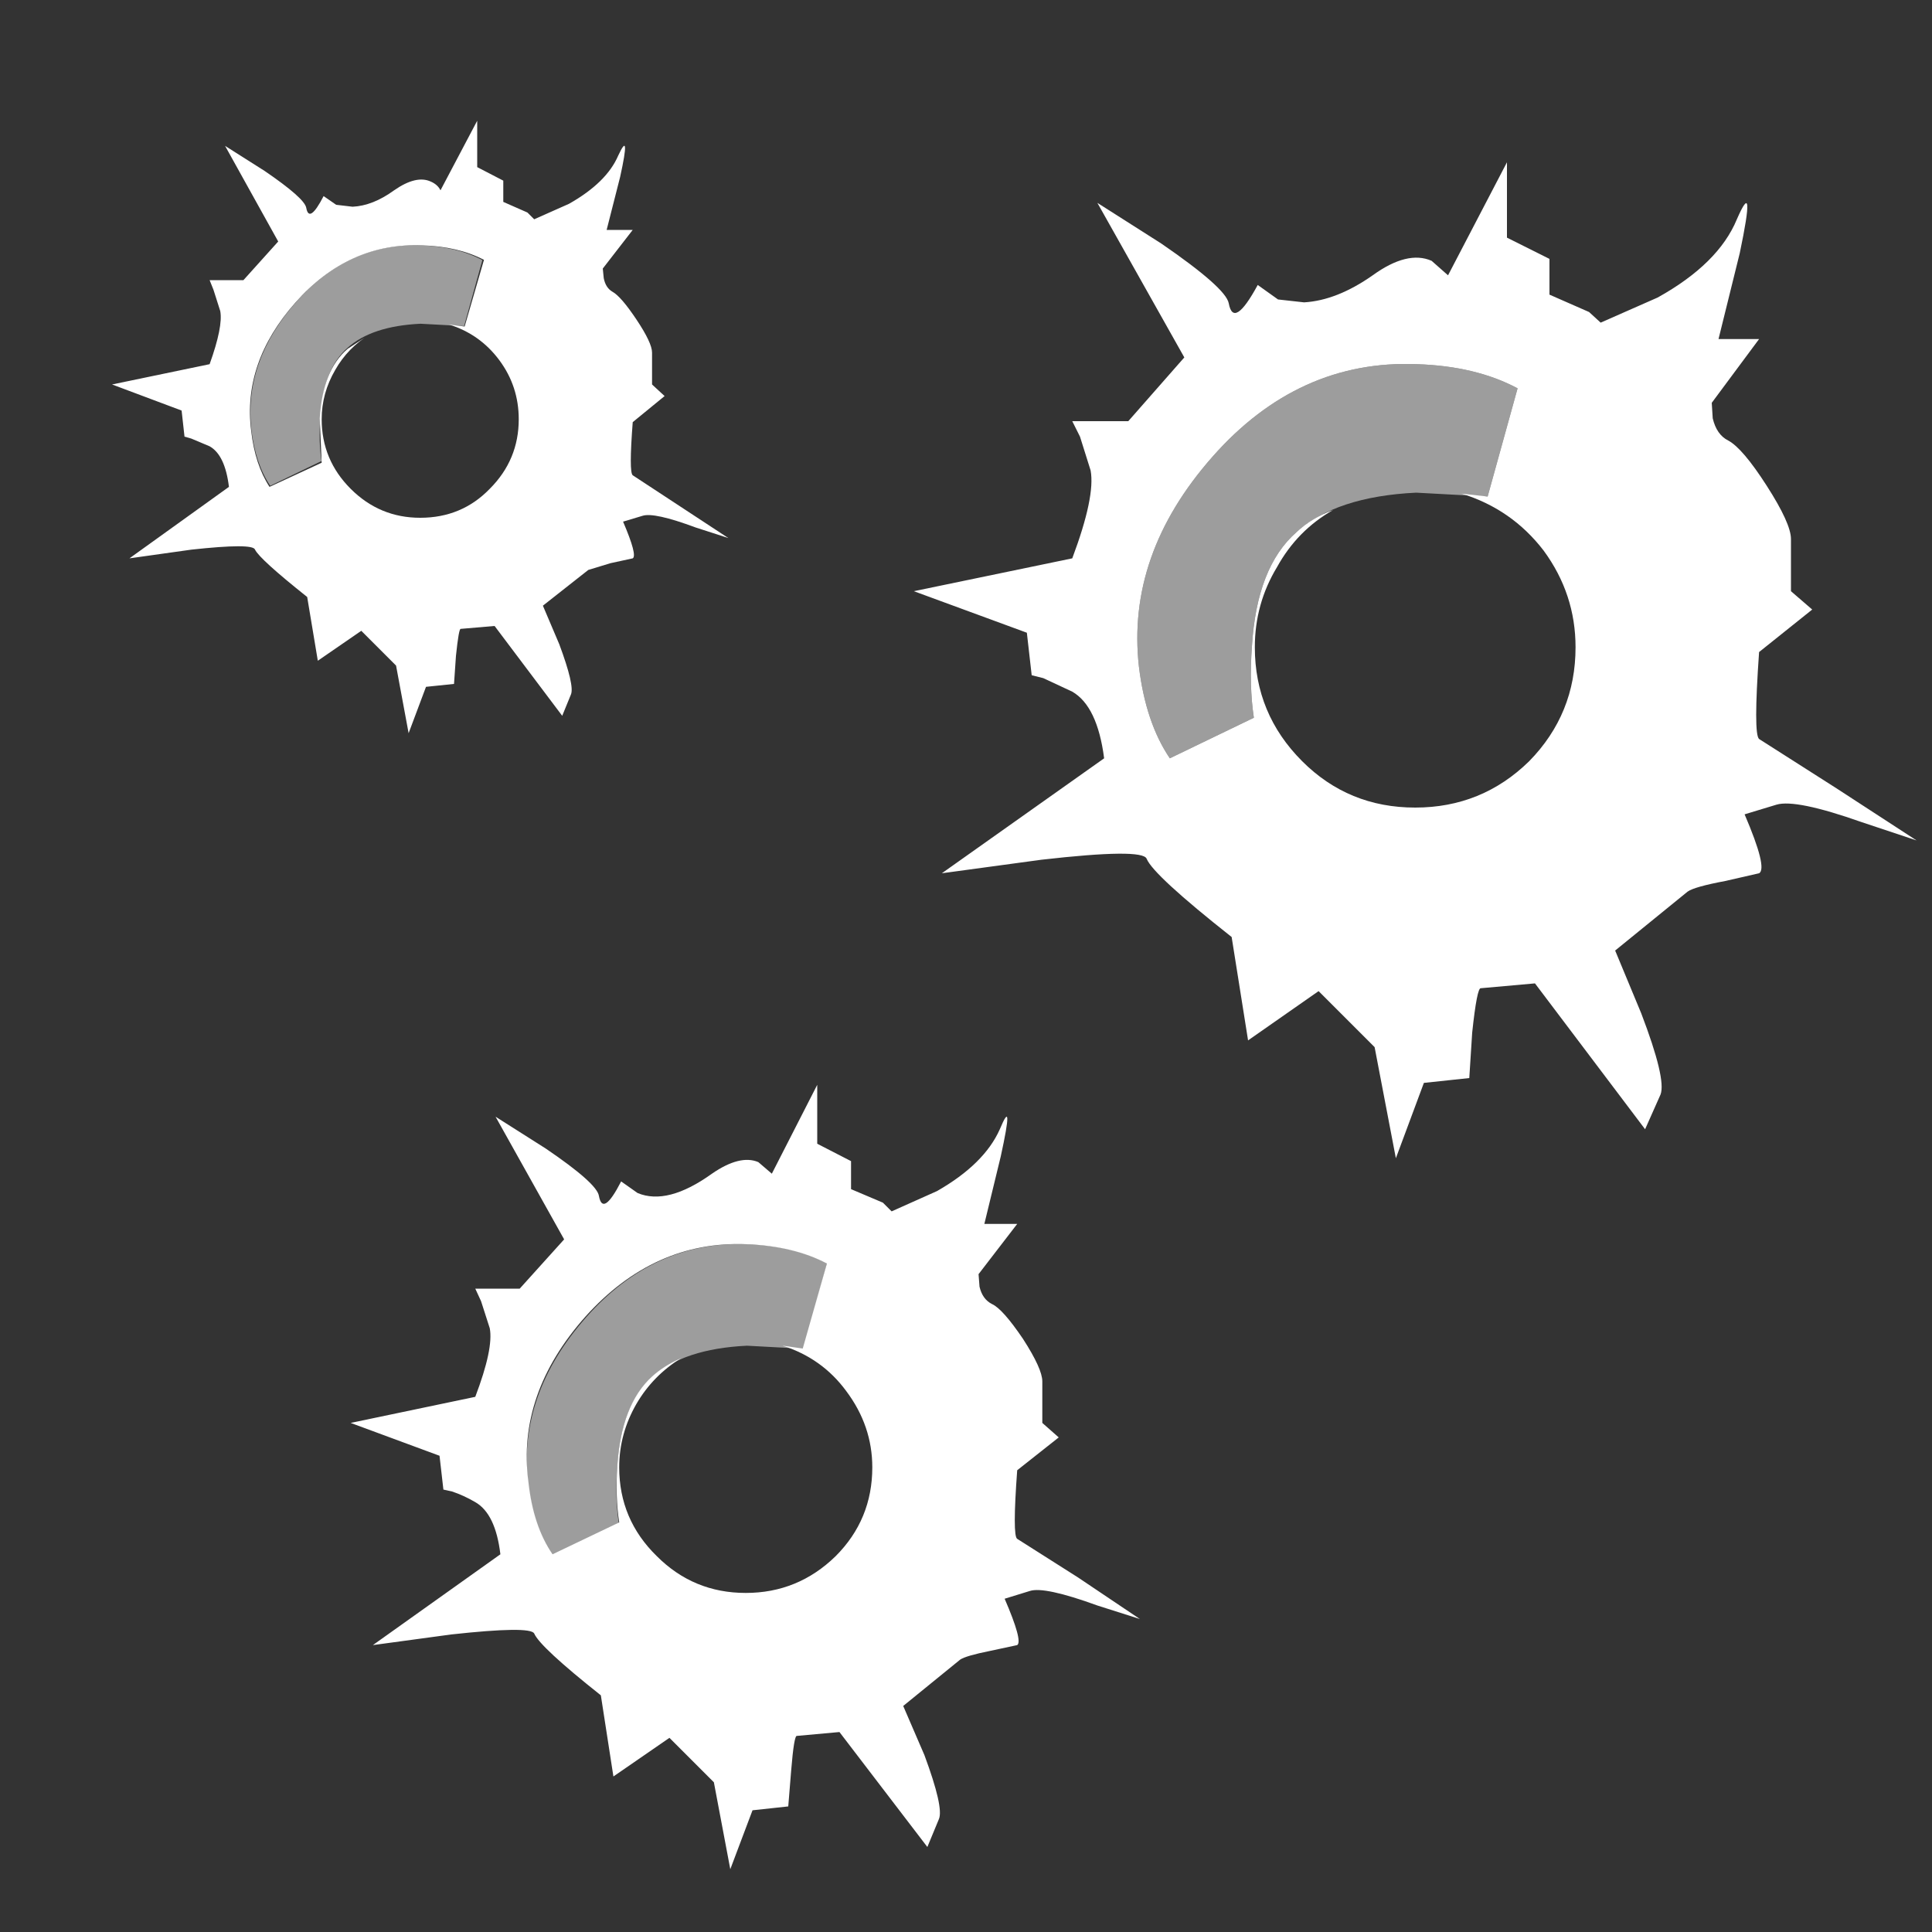 <?xml version="1.1" encoding="UTF-8"?><svg xmlns="http://www.w3.org/2000/svg" xmlns:xlink="http://www.w3.org/1999/xlink" version="2.0" width="100pt" height="100pt" viewBox="0 0 2000 2000" clip-rule="evenodd" fill-rule="evenodd" preserveAspectRatio="none"><rect x="0" y="0" width="2000" height="2000" fill="#333333" stroke="none"/><g transform="translate(258 253)"><g transform="matrix(.61 0 0 .61 1 1)"><path d="M289 133q-83 4-124 41-41 36-46 118-3 41 2 74L34 408Q9 371 2 313-11 197 78 96 167-5 290 0q61 2 104 25L363 137l-74-4" fill="#fff" fill-opacity=".52"/></g></g><path d="M465 336l16 2 20-69q-27-14-64-15-76-3-131 59-55 62-46 133 4 35 19 58l54-25-2-46q3-50 29-72l23-15q-23 14-36 37-14 24-14 51 0 42 30 72 30 30 72 30 43 0 72-30 30-30 30-72 0-34-20-61-20-27-52-37M348 212l17 2q21-1 43-17 23-16 38-9 7 3 10 9l38-72v48l27 14v22l25 11 7 7 36-16q39-22 51-50 13-28 2 22l-14 55h27l-31 40 1 10q2 10 9 14 9 5 25 29 16 24 16 34v33l13 12-33 27q-4 52 0 55l99 65-34-11q-43-16-55-12l-20 6q15 35 10 38l-23 5-23 7-47 37 17 40q16 43 12 52l-9 22-70-93-35 3q-2-1-5 28l-2 29-29 3-18 48-13-70-36-36-45 31-11-66q-49-39-54-49-2-7-66 0l-64 9 103-74q-4-33-20-42l-19-8-7-2-3-27-72-27 101-21q14-39 11-55l-7-22-4-10h35l36-40-55-99 41 26q41 28 43 38 3 17 18-12l13 9" fill="#fff"/><g transform="translate(545 1287)"><g transform="matrix(.79 0 0 .79 0 1)"><path d="M289 133q-83 4-124 41-41 36-46 118-3 41 2 74L34 408Q9 371 2 313-11 197 78 96 167-5 290 0q61 2 104 25L363 137l-74-4" fill="#fff" fill-opacity=".52"/></g></g><path d="M606 1363q-71 80-59 171 5 46 25 75l69-33q-4-26-2-58 4-64 36-93 12-11 30-19-29 18-46 47-18 31-18 66 0 54 39 92 38 38 92 38 54 0 93-38 38-38 38-92 0-43-27-79-25-34-66-47l21 3 25-88q-34-18-83-20-96-4-167 75m-41-174q53 36 55 49 4 22 23-15l17 12q31 13 77-20 29-20 48-12l14 12 47-92v61l35 18v29l33 14 9 9 47-21q49-28 65-64 15-36 1 28l-17 70h34l-40 52 1 13q3 13 13 18 11 5 32 36 20 31 20 44v43l17 15-43 34q-5 68 0 71l63 40 64 43-44-14q-55-20-70-15l-26 8q19 44 13 48l-28 6q-25 5-31 9l-59 48 22 51q20 54 15 66l-12 29-91-119-44 4q-3-1-6 36l-3 37-37 4-23 61-17-90-46-46-58 40-13-84q-63-50-69-64-4-8-86 1l-81 11 132-94q-5-42-26-54-12-7-24-11l-9-2-4-35-92-34 129-27q19-50 15-71l-9-28-6-13h46l46-51-71-127 52 33" fill="#fff"/><g transform="translate(1177 377)"><path d="M289 133q-83 4-124 41-41 36-46 118-3 41 2 74L34 408Q9 371 2 313-11 197 78 96 167-5 290 0q61 2 104 25L363 137l-74-4" fill="#fff" fill-opacity=".52"/></g><path d="M1598 570q-33-43-85-59l27 3 31-112q-43-23-104-25-123-5-212 96-89 101-76 217 7 58 32 95l87-42q-5-33-2-74 5-82 46-118 16-15 38-23-37 21-58 59-23 38-23 83 0 69 49 118 48 48 117 48 69 0 118-48 48-49 48-118 0-55-33-100M1482 270l17 15 61-117v78l44 22v37l41 18 12 11 59-26q63-35 82-81 20-46 3 35l-22 89h42l-49 66 1 16q4 17 16 23 15 8 40 47 25 39 25 55v54l22 19-55 44q-6 85 0 90l80 51 83 54-57-19q-68-24-88-18l-33 10q24 56 15 61l-35 8q-32 6-39 11l-75 61 27 65q26 68 20 84l-16 36-114-151-56 5q-4-1-9 46l-3 47-47 5-29 78-22-115-58-58-73 51-17-107q-81-64-88-81-4-11-109 1L975 904l168-119q-7-54-33-69l-30-14-12-3-5-44-117-43 164-34q24-64 19-91l-11-35-8-16h58l58-66-90-160 66 42q67 46 70 62 5 27 30-19l21 15 27 3q34-2 71-28 36-26 61-15" fill="#fff"/></svg>